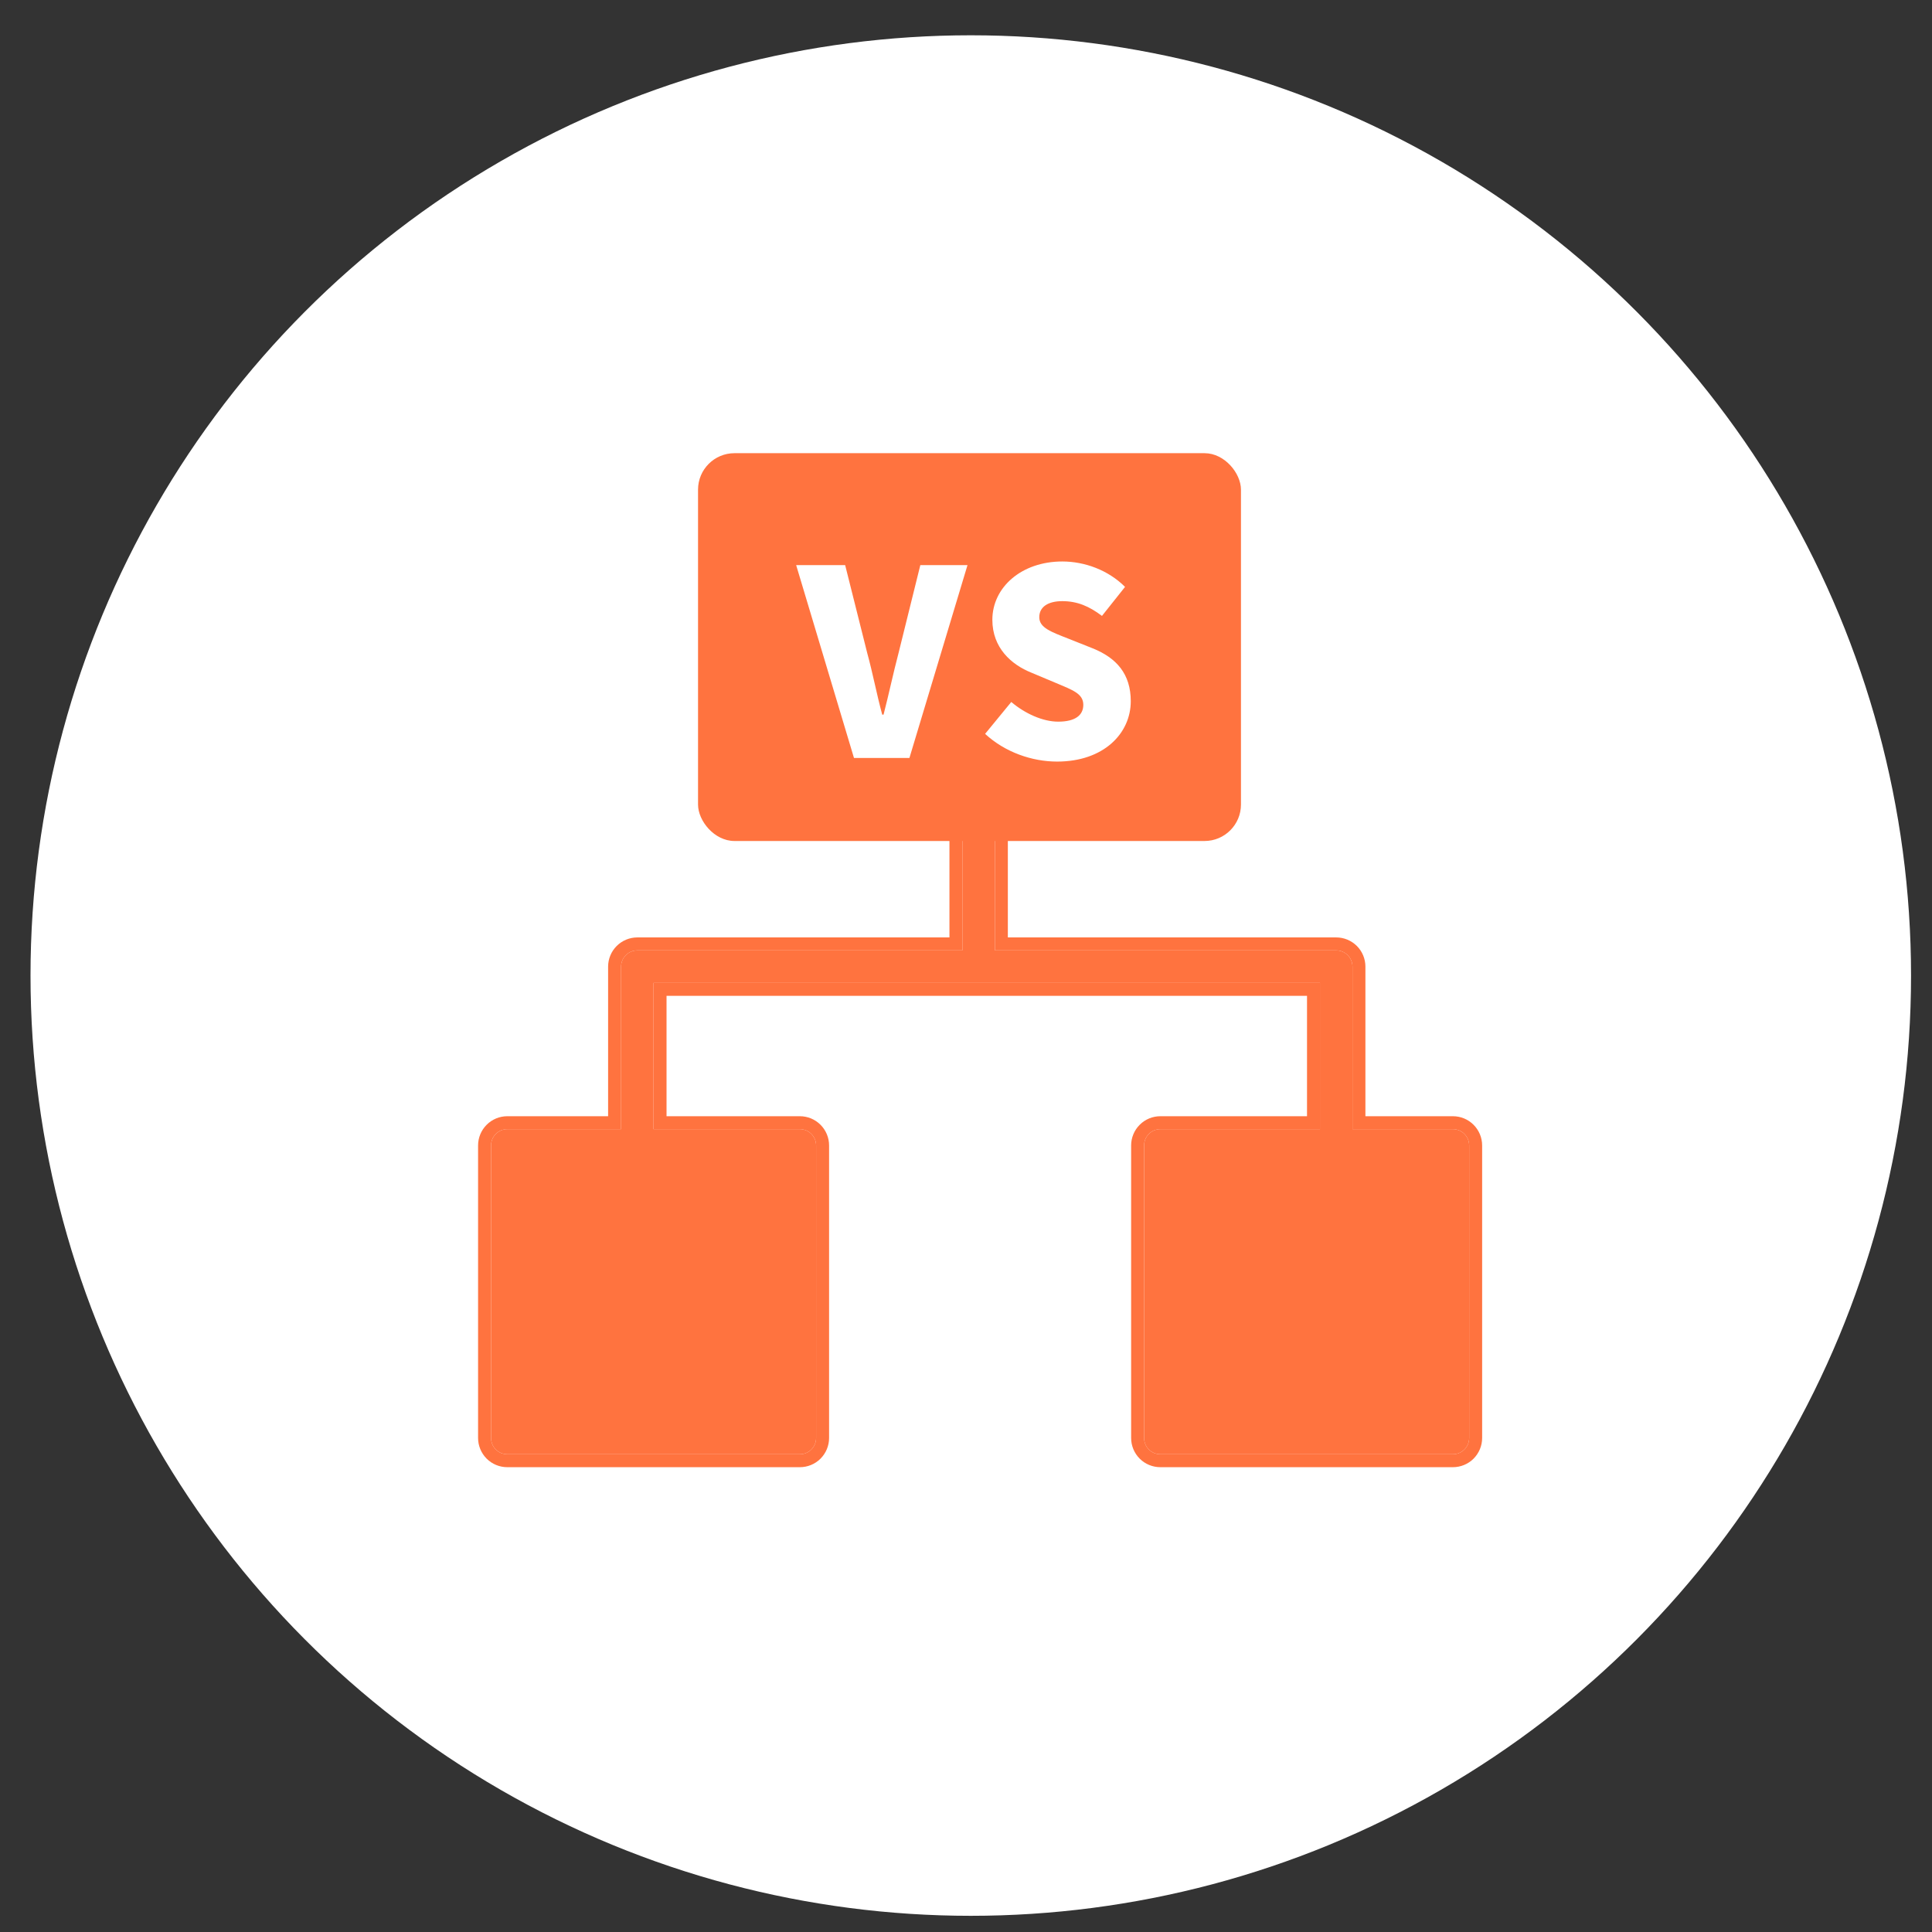 <svg width="53" height="53" viewBox="0 0 53 53" fill="none" xmlns="http://www.w3.org/2000/svg">
<rect x="0" y="0" width="53" height="53" fill="#333333" stroke="none"/>
<circle cx="26.631" cy="26.762" r="25.794" fill="white"/>
<rect x="19.149" y="12.432" width="14.894" height="10.639" rx="1" fill="#FF733F"/>
<path d="M39.857 30.976H37.102V26.518C37.102 26.399 37.055 26.286 36.971 26.202C36.888 26.119 36.774 26.072 36.656 26.072H27.293V22.059H30.86C30.978 22.059 31.091 22.012 31.175 21.928C31.259 21.845 31.305 21.731 31.305 21.613V13.588C31.305 13.469 31.259 13.356 31.175 13.272C31.091 13.189 30.978 13.142 30.86 13.142H22.834C22.716 13.142 22.602 13.189 22.519 13.272C22.435 13.356 22.388 13.469 22.388 13.588V21.613C22.388 21.731 22.435 21.845 22.519 21.928C22.602 22.012 22.716 22.059 22.834 22.059H26.401V26.072H17.483C17.365 26.072 17.252 26.119 17.168 26.202C17.085 26.286 17.038 26.399 17.038 26.518V30.976H13.917C13.798 30.976 13.685 31.023 13.601 31.107C13.518 31.191 13.471 31.304 13.471 31.422V39.448C13.471 39.566 13.518 39.68 13.601 39.763C13.685 39.847 13.798 39.894 13.917 39.894H21.942C22.061 39.894 22.174 39.847 22.258 39.763C22.341 39.68 22.388 39.566 22.388 39.448V31.422C22.388 31.304 22.341 31.191 22.258 31.107C22.174 31.023 22.061 30.976 21.942 30.976H17.929V26.964H36.21V30.976H31.832C31.713 30.976 31.6 31.023 31.516 31.107C31.433 31.191 31.386 31.304 31.386 31.422V39.448C31.386 39.566 31.433 39.68 31.516 39.763C31.6 39.847 31.713 39.894 31.832 39.894H39.857C39.976 39.894 40.089 39.847 40.173 39.763C40.256 39.68 40.303 39.566 40.303 39.448V31.422C40.303 31.304 40.256 31.191 40.173 31.107C40.089 31.023 39.976 30.976 39.857 30.976ZM23.28 14.033H30.414V21.167H23.28V14.033ZM21.496 39.002H14.362V31.868H21.496V39.002ZM39.411 39.002H32.278V31.868H39.411V39.002Z" fill="#FF733F"/>
<path fill-rule="evenodd" clip-rule="evenodd" d="M37.457 30.621H39.857C40.07 30.621 40.274 30.705 40.424 30.856C40.574 31.006 40.659 31.21 40.659 31.422V39.448C40.659 39.661 40.574 39.864 40.424 40.015C40.274 40.165 40.07 40.249 39.857 40.249H31.832C31.619 40.249 31.415 40.165 31.265 40.015C31.115 39.864 31.03 39.661 31.03 39.448V31.422C31.03 31.21 31.115 31.006 31.265 30.856C31.415 30.705 31.619 30.621 31.832 30.621H35.855V27.319H18.285V30.621H21.942C22.155 30.621 22.359 30.705 22.509 30.856C22.659 31.006 22.744 31.21 22.744 31.422V39.448C22.744 39.661 22.659 39.864 22.509 40.015C22.359 40.165 22.155 40.249 21.942 40.249H13.917C13.704 40.249 13.5 40.165 13.35 40.015C13.2 39.864 13.115 39.661 13.115 39.448V31.422C13.115 31.21 13.2 31.006 13.35 30.856C13.5 30.705 13.704 30.621 13.917 30.621H16.682V26.518C16.682 26.305 16.767 26.101 16.917 25.951C17.067 25.801 17.271 25.716 17.484 25.716H26.046V22.415H22.834C22.622 22.415 22.418 22.33 22.267 22.18C22.117 22.03 22.033 21.826 22.033 21.613V13.588C22.033 13.375 22.117 13.171 22.267 13.021C22.418 12.871 22.622 12.786 22.834 12.786H30.86C31.072 12.786 31.276 12.871 31.426 13.021C31.577 13.171 31.661 13.375 31.661 13.588V21.613C31.661 21.826 31.577 22.03 31.426 22.18C31.276 22.33 31.072 22.415 30.86 22.415H27.648V25.716H36.656C36.869 25.716 37.072 25.801 37.223 25.951C37.373 26.101 37.457 26.305 37.457 26.518V30.621ZM30.058 14.389H23.635V20.812H30.058V14.389ZM14.718 38.647V32.224H21.141V38.647H14.718ZM32.633 38.647H39.056V32.224H32.633V38.647ZM39.857 30.977C39.976 30.977 40.089 31.023 40.173 31.107C40.256 31.191 40.303 31.304 40.303 31.422V39.448C40.303 39.566 40.256 39.68 40.173 39.763C40.089 39.847 39.976 39.894 39.857 39.894H31.832C31.713 39.894 31.6 39.847 31.516 39.763C31.433 39.68 31.386 39.566 31.386 39.448V31.422C31.386 31.304 31.433 31.191 31.516 31.107C31.6 31.023 31.713 30.977 31.832 30.977H36.21V26.964H17.93V30.977H21.942C22.061 30.977 22.174 31.023 22.258 31.107C22.341 31.191 22.388 31.304 22.388 31.422V39.448C22.388 39.566 22.341 39.68 22.258 39.763C22.174 39.847 22.061 39.894 21.942 39.894H13.917C13.798 39.894 13.685 39.847 13.601 39.763C13.518 39.68 13.471 39.566 13.471 39.448V31.422C13.471 31.304 13.518 31.191 13.601 31.107C13.685 31.023 13.798 30.977 13.917 30.977H17.038V26.518C17.038 26.399 17.085 26.286 17.168 26.203C17.252 26.119 17.365 26.072 17.484 26.072H26.401V22.059H22.834C22.716 22.059 22.602 22.012 22.519 21.928C22.435 21.845 22.388 21.731 22.388 21.613V13.588C22.388 13.469 22.435 13.356 22.519 13.272C22.602 13.189 22.716 13.142 22.834 13.142H30.86C30.978 13.142 31.091 13.189 31.175 13.272C31.259 13.356 31.306 13.469 31.306 13.588V21.613C31.306 21.731 31.259 21.845 31.175 21.928C31.091 22.012 30.978 22.059 30.86 22.059H27.293V26.072H36.656C36.774 26.072 36.888 26.119 36.971 26.203C37.055 26.286 37.102 26.399 37.102 26.518V30.977H39.857ZM23.28 14.033V21.167H30.414V14.033H23.28ZM21.496 39.002V31.868H14.363V39.002H21.496ZM39.411 39.002V31.868H32.278V39.002H39.411Z" fill="#FF733F"/>
<path d="M23.427 20.793H24.948L26.541 15.503H25.247L24.65 17.913C24.5 18.482 24.387 19.03 24.238 19.605H24.202C24.046 19.03 23.946 18.482 23.79 17.913L23.185 15.503H21.841L23.427 20.793Z" fill="white"/>
<path d="M29 20.892C30.28 20.892 31.02 20.117 31.02 19.236C31.02 18.489 30.629 18.048 29.974 17.785L29.313 17.522C28.844 17.337 28.51 17.224 28.51 16.932C28.51 16.648 28.752 16.491 29.142 16.491C29.555 16.491 29.882 16.633 30.23 16.896L30.863 16.1C30.401 15.638 29.754 15.403 29.142 15.403C28.019 15.403 27.223 16.114 27.223 17.003C27.223 17.771 27.742 18.233 28.296 18.454L28.972 18.738C29.427 18.93 29.718 19.03 29.718 19.335C29.718 19.62 29.498 19.797 29.029 19.797C28.609 19.797 28.119 19.577 27.742 19.257L27.024 20.132C27.571 20.637 28.311 20.892 29 20.892Z" fill="white"/>
<path d="M14.184 31.582H21.986V39.384H14.184V31.582Z" fill="#FF733F"/>
<path d="M31.916 31.582H39.717V39.384H31.916V31.582Z" fill="#FF733F"/>
</svg>
